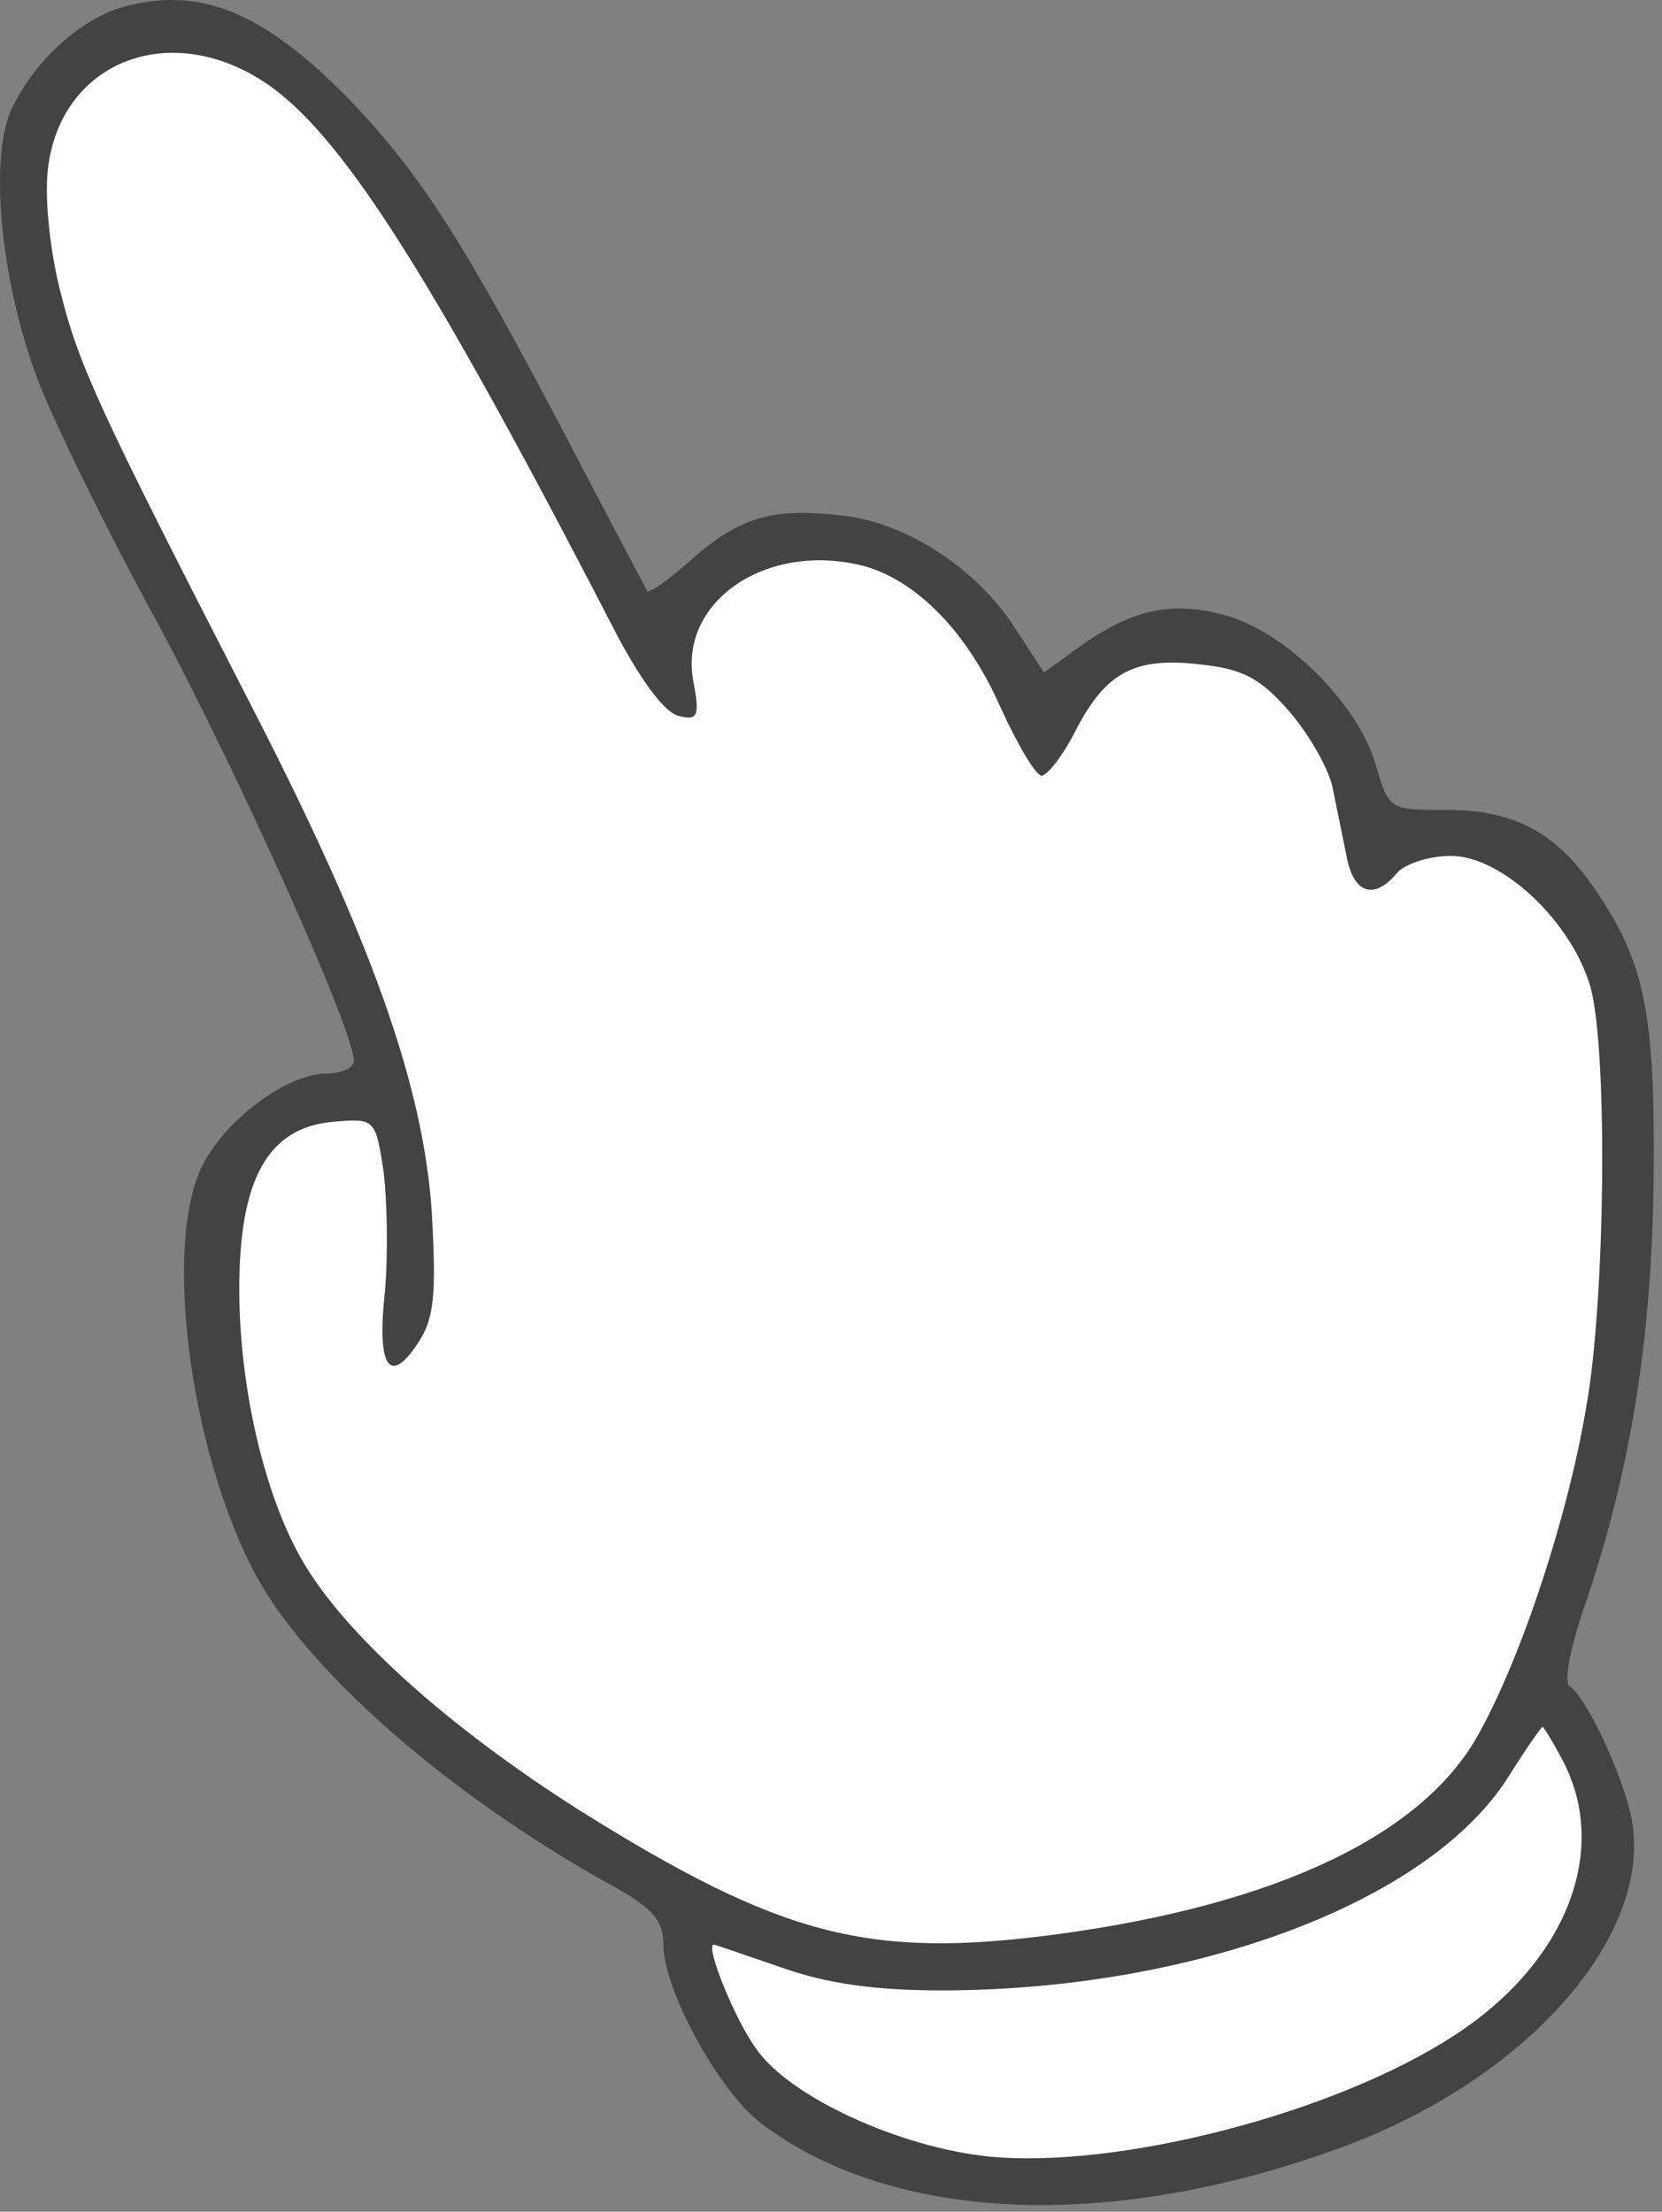 <svg xmlns="http://www.w3.org/2000/svg" xmlns:xlink="http://www.w3.org/1999/xlink" width="100%" height="100%" viewBox="0 0 145 193" fill="none"><rect x="0" y="0" width="145" height="193" fill="#808080" stroke="none"/><path d="M21 63.5l-17-33L2 11l9.5-8.5 12 2L37 22l21.5 33 3.5-6.5 9.5-1.5 10 1.5L91 62l3-4 13.5-3 8.5 7 6 10 12 1.5 8 14V116l-7 30.5 7 12.5-5 13-17 12-24 6-19-2-11.5-7.5-5.5-15-27-19-9.5-14-4-10v-15L22 99l8.5-4 4-1.5-4-9-4.5-11-5-10z" fill="#fff"/><g fill="#444"><use xlink:href="#B"/><use xlink:href="#B" fill-opacity=".2"/></g><defs ><path id="B" d="M10.474.685c-3.5 1.1-7.3 4.5-9.3 8.5-2.2 4.1-1.2 15.1 2.1 23.9 1.5 3.9 6.2 13.5 10.6 21.5 7 13.1 17 35.3 17 38 0 .6-1.1 1.1-2.4 1.1-3.4 0-8.8 4-10.8 8-3.4 6.7-1.2 24.3 4.3 35.1 4.3 8.6 17.1 19.9 31.7 27.9 3.3 1.9 4.2 2.9 4.2 5 0 3.9 4.8 12.7 8.4 15.5 11.6 8.9 31 9.6 51.3 2 16.1-6.1 26.9-18.7 24.7-28.8-.8-3.7-3.9-10.3-5.3-11.2-.6-.3 0-3.5 1.5-7.7 3.9-11.7 5.7-23.2 5.8-37.3.1-13.8-.8-18.2-5-24.4-3.4-5.1-7.1-7.1-13-7.1-5.1 0-5.1 0-6.3-4.1-1.6-5.3-7.9-11.5-13.1-12.9-4.7-1.3-8.2-.5-12.9 2.9l-2.9 2.1-2.6-4c-3.4-5.2-9.5-9.1-15-9.7-6-.7-8.9.1-13.1 3.8-2 1.8-3.7 3-3.9 2.8-.1-.2-3.3-6.2-7-13.3-8.9-17-12.7-23-18.9-29.5-7.6-7.8-13.2-10.1-20.1-8.1zm13.2 6.9c6.6 4.8 14.4 17.3 30.3 48.1 2.1 3.9 4.1 6.6 5.3 6.8 1.6.4 1.8 0 1.2-3.1-1.2-6.6 5.8-11.8 14-10.2 4.9.9 9.7 5.5 12.8 12.5 1.5 3.3 3.1 6 3.6 6s1.9-1.8 3-4c2.6-5 5.1-6.4 10.9-5.7 3.7.4 5.2 1.2 7.8 4.2 1.7 2 3.4 5 3.7 6.6l1.2 5.9c.6 3.3 2.4 3.9 4.4 1.5.7-.8 2.8-1.5 4.7-1.5 4.5 0 10.6 5.8 12.2 11.5 1.5 5.5 1.3 27.4-.4 36.7-1.6 9.5-5.6 21.6-9.3 28.3-4.8 8.9-17.6 15-36.8 17.6-16.5 2.2-24.1.2-41.7-10.8-11.5-7.3-20.5-15.4-24.2-21.8-3.3-5.7-5.5-15.1-5.5-23.7 0-9.6 2.5-14.1 8.2-14.6 3.6-.3 3.7-.3 4.4 4.4.3 2.5.4 7.3.1 10.5-.7 6.5.4 8.2 2.9 4.4 1.4-2.1 1.6-4.2 1.2-11.3-.7-11-5.2-23.8-15.7-44.2-13.4-26.1-15.1-29.8-16.7-36.2-.9-3.5-1.4-8.1-1.1-10.7 1.1-9.6 11-13.3 19.5-7.2zm112.7 146.1c4.1 7.9.2 17.7-9.6 24-10.5 6.8-29.3 11.6-40.5 10.5-7.8-.8-17.4-5.2-20.3-9.4-1.9-2.6-4.5-9.1-3.7-9.1.1 0 2.7.9 5.9 2 3.9 1.4 8.2 2 13.9 2 22.1 0 42.6-7.7 49.5-18.6 1.5-2.4 2.9-4.4 3-4.4s.9 1.3 1.8 3z"/></defs></svg>